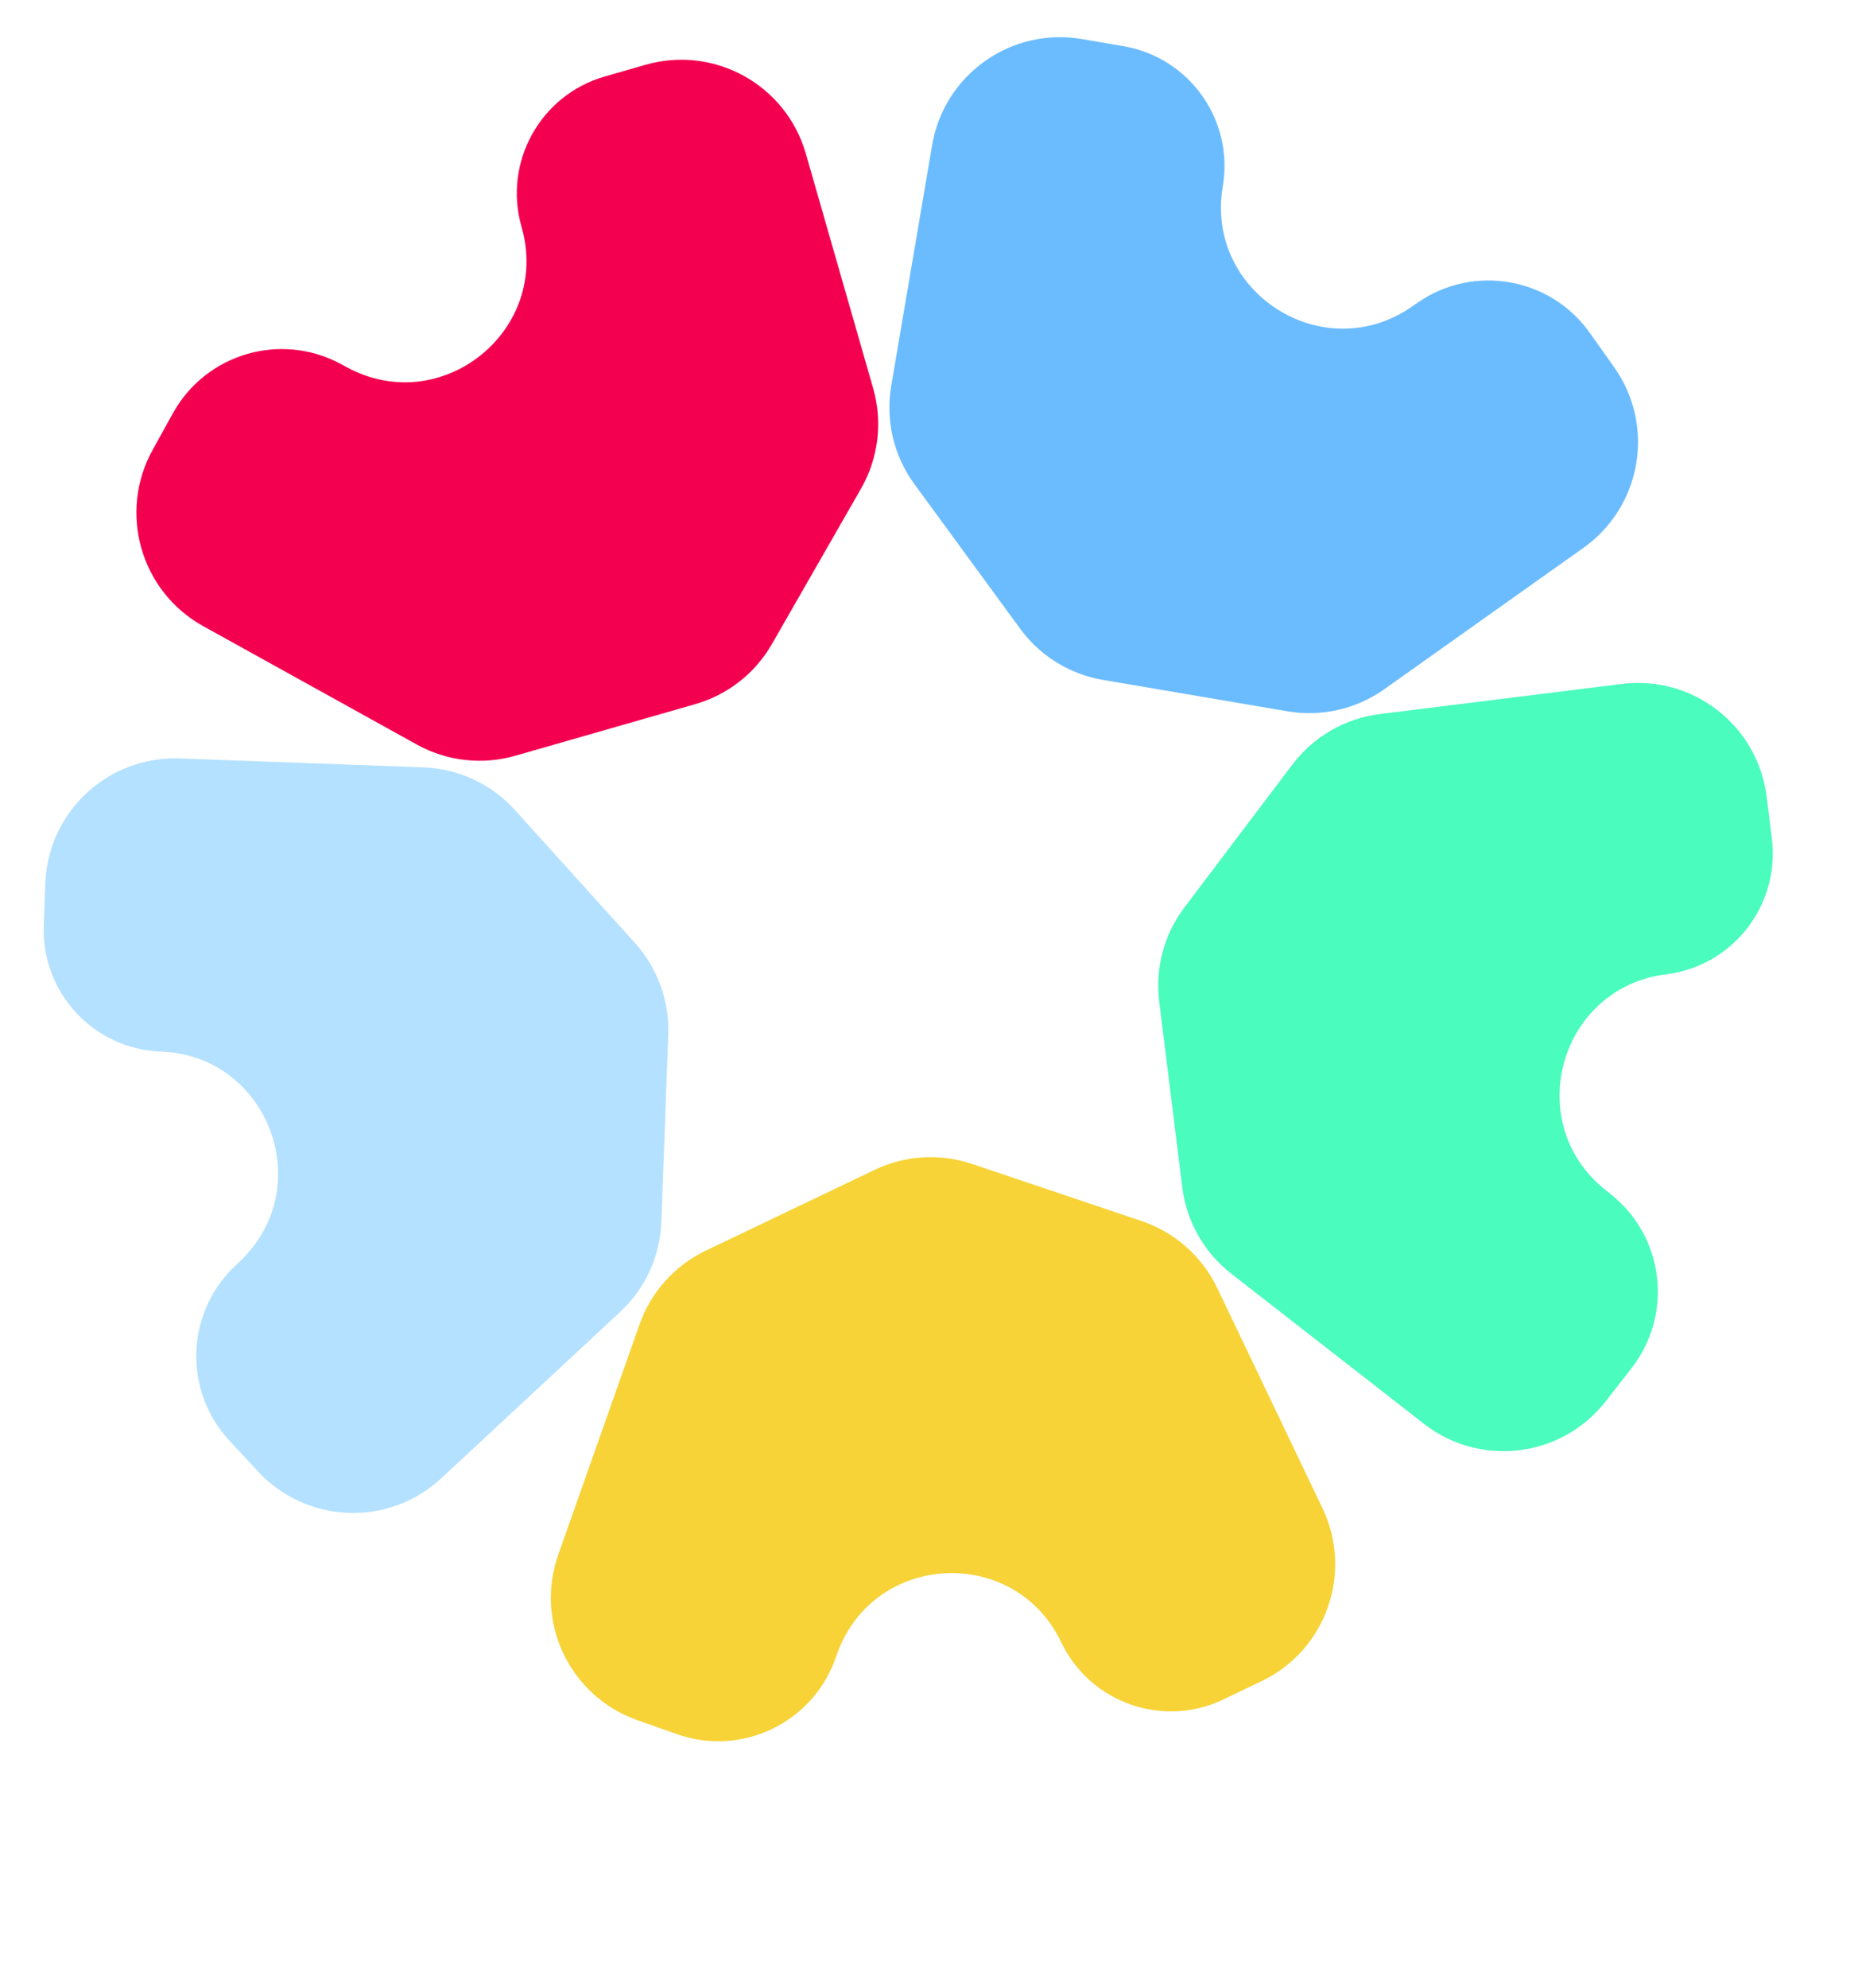<svg width="43" height="46" viewBox="0 0 43 46" fill="none" xmlns="http://www.w3.org/2000/svg">
<path d="M16.091 16.29L11.927 17.484C11.162 17.704 10.341 17.61 9.646 17.225L4.703 14.486C3.254 13.683 2.73 11.857 3.533 10.408L4.003 9.559C4.768 8.179 6.502 7.672 7.891 8.423L8.028 8.497C10.22 9.684 12.757 7.644 12.07 5.248C11.642 3.755 12.505 2.198 13.998 1.769L14.939 1.499C16.532 1.042 18.193 1.963 18.65 3.556L20.208 8.985C20.431 9.764 20.33 10.601 19.927 11.304L17.866 14.898C17.478 15.575 16.841 16.075 16.091 16.29Z" fill="#F40051"/>
<path d="M20.244 27.064L16.336 28.933C15.618 29.276 15.066 29.89 14.801 30.64L12.92 35.969C12.368 37.531 13.187 39.245 14.749 39.796L15.664 40.119C17.152 40.645 18.786 39.874 19.327 38.391L19.38 38.244C20.233 35.902 23.485 35.745 24.56 37.994C25.23 39.395 26.909 39.988 28.311 39.318L29.194 38.896C30.689 38.181 31.321 36.39 30.607 34.895L28.171 29.799C27.821 29.068 27.19 28.509 26.422 28.25L22.496 26.928C21.756 26.679 20.948 26.727 20.244 27.064Z" fill="#F7D337"/>
<path d="M25.526 15.73L29.797 16.456C30.581 16.59 31.387 16.406 32.036 15.946L36.644 12.676C37.996 11.717 38.314 9.845 37.355 8.493L36.794 7.702C35.881 6.415 34.101 6.103 32.805 7.004L32.677 7.093C30.63 8.515 27.882 6.769 28.299 4.312C28.56 2.78 27.529 1.328 25.998 1.068L25.032 0.903C23.399 0.626 21.85 1.725 21.572 3.358L20.626 8.926C20.49 9.726 20.683 10.546 21.162 11.2L23.608 14.544C24.069 15.174 24.757 15.6 25.526 15.73Z" fill="#6BBCFF"/>
<path d="M26.828 23.172L27.362 27.471C27.46 28.26 27.868 28.978 28.496 29.467L32.954 32.94C34.261 33.958 36.146 33.724 37.164 32.416L37.76 31.651C38.73 30.406 38.516 28.612 37.28 27.63L37.158 27.533C35.207 25.982 36.088 22.848 38.562 22.54C40.103 22.349 41.197 20.944 41.006 19.402L40.885 18.43C40.681 16.786 39.182 15.619 37.538 15.823L31.933 16.52C31.129 16.62 30.399 17.041 29.91 17.688L27.412 20.993C26.941 21.615 26.732 22.397 26.828 23.172Z" fill="#4AFCBE"/>
<path d="M15.465 23.935L15.307 28.264C15.278 29.059 14.935 29.811 14.352 30.352L10.213 34.2C9 35.328 7.102 35.258 5.974 34.045L5.313 33.334C4.238 32.178 4.295 30.373 5.441 29.287L5.554 29.179C7.362 27.464 6.212 24.419 3.721 24.328C2.169 24.271 0.956 22.967 1.013 21.415L1.049 20.436C1.109 18.78 2.5 17.487 4.156 17.547L9.8 17.753C10.611 17.783 11.374 18.139 11.918 18.741L14.694 21.815C15.217 22.395 15.494 23.155 15.465 23.935Z" fill="#B4E1FF"/>
</svg>
